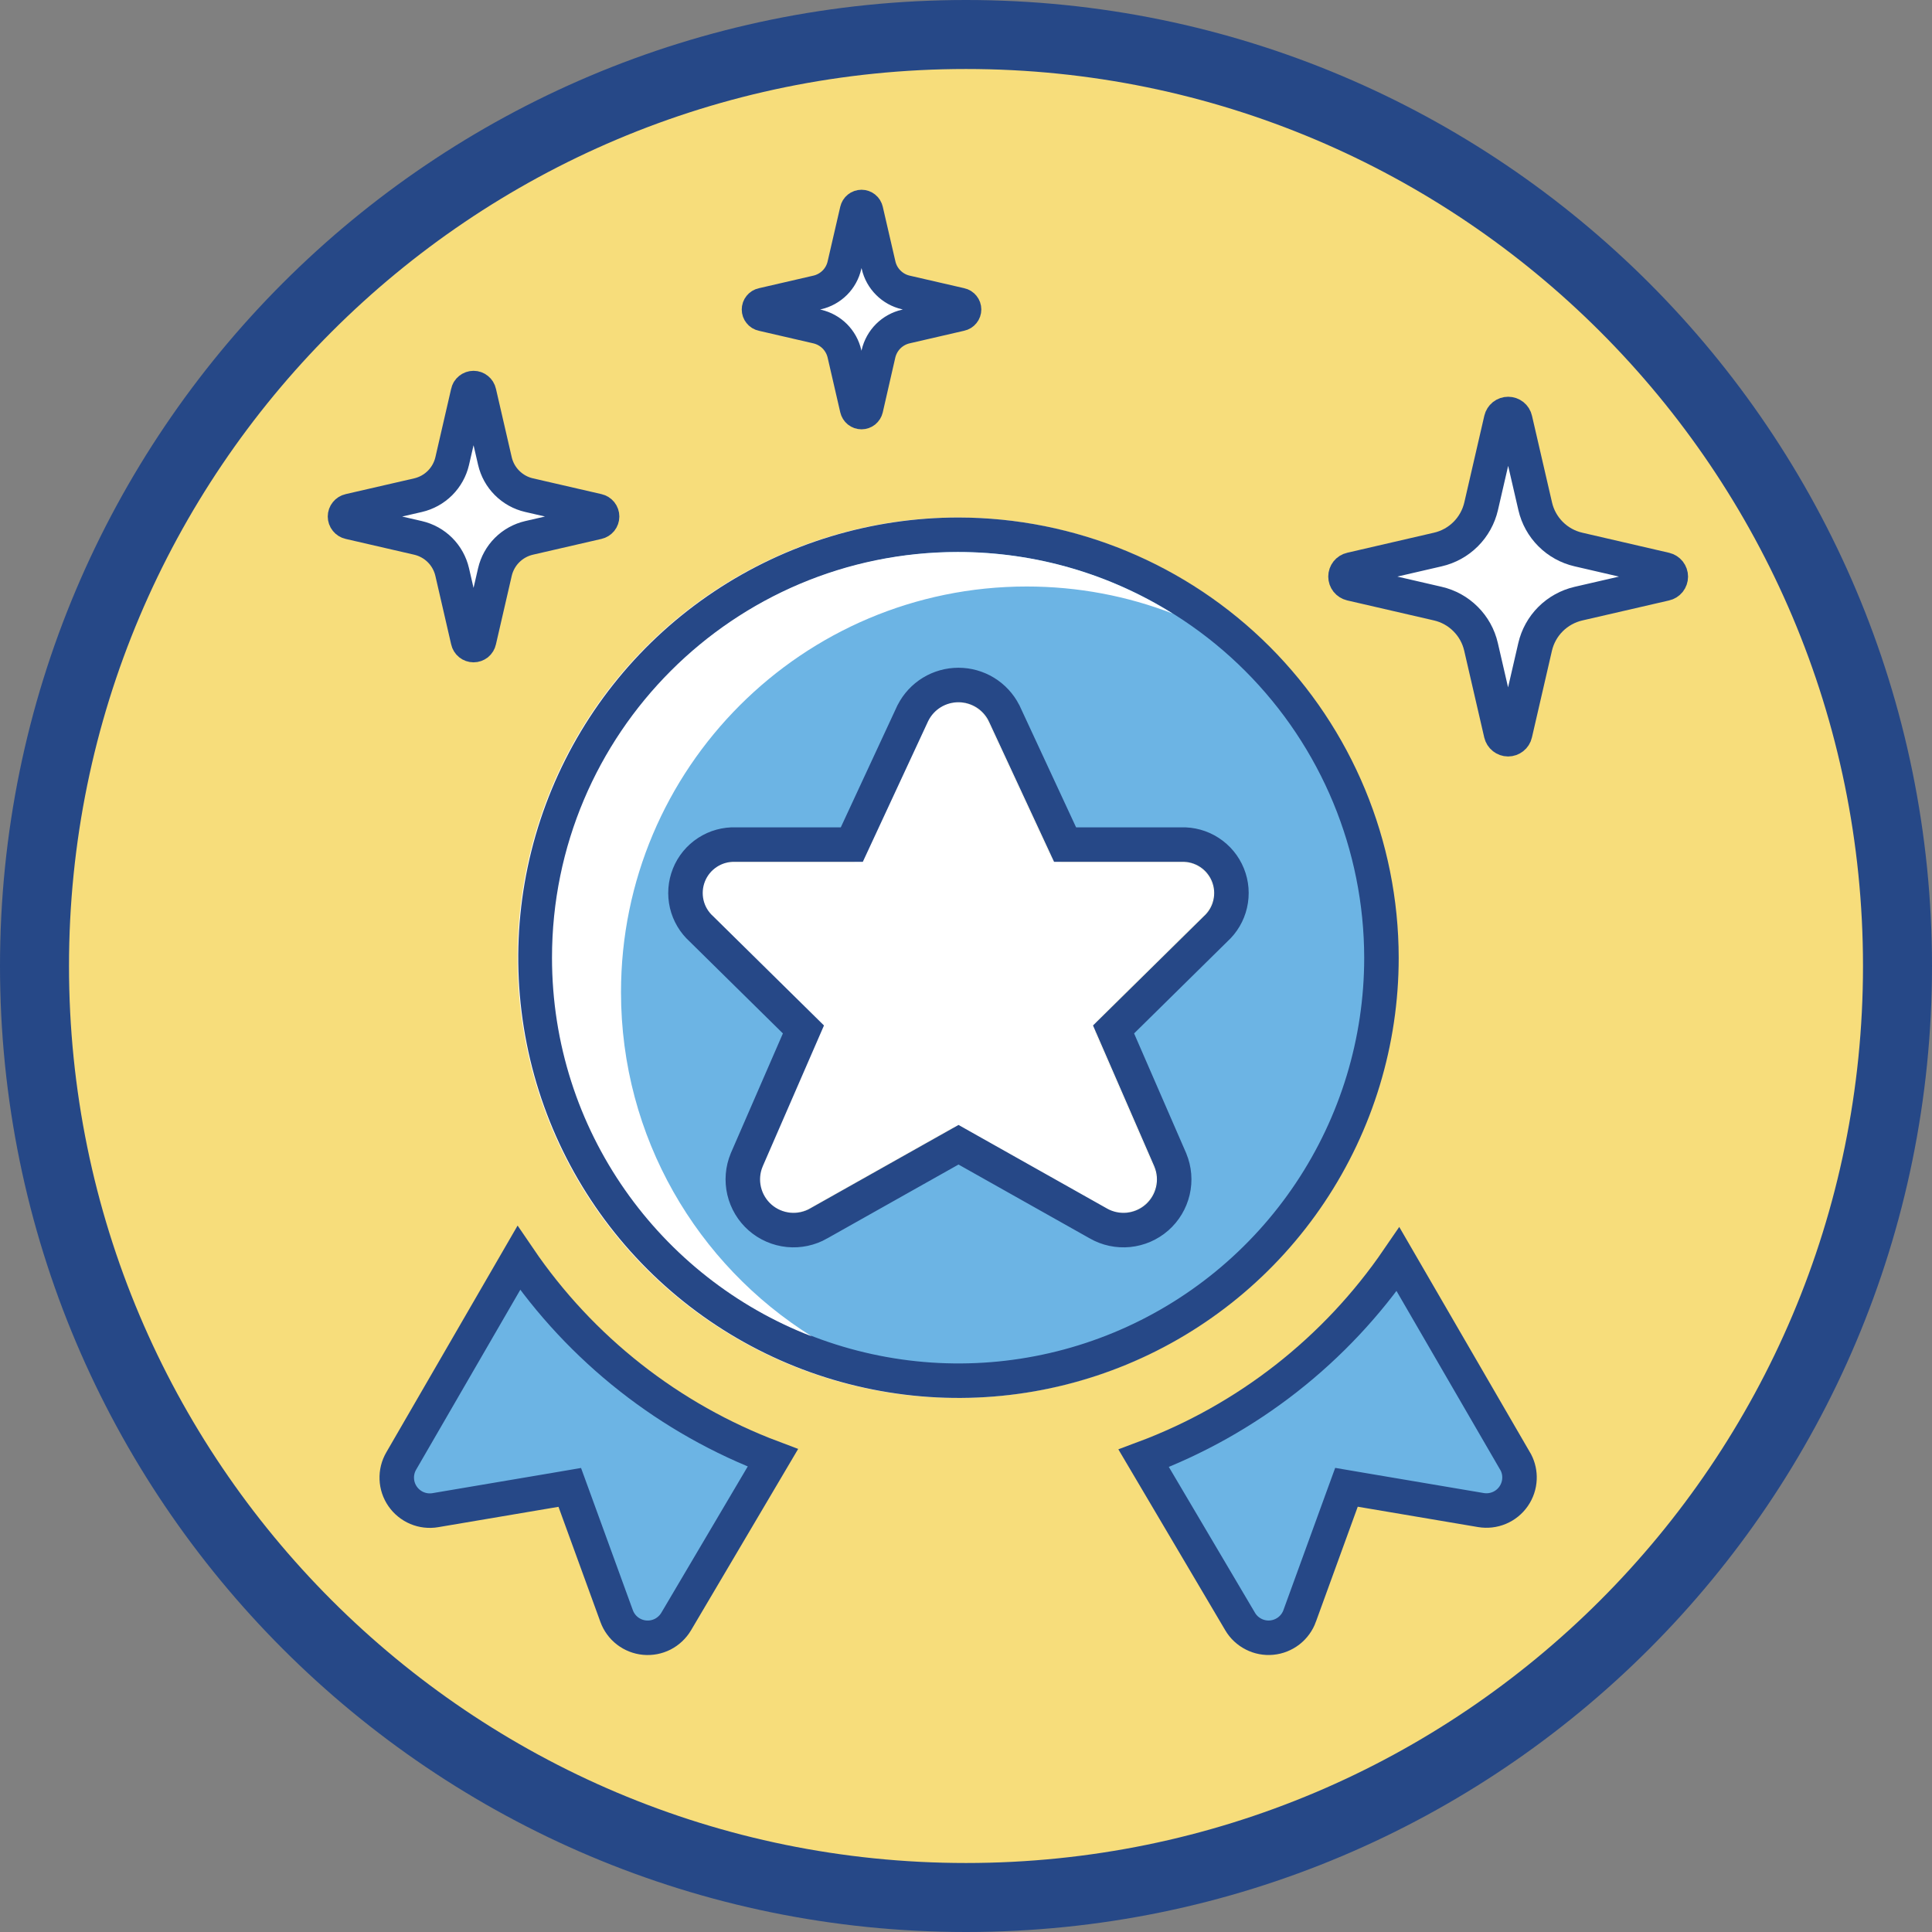 <svg width="56" height="56" viewBox="0 0 56 56" fill="none" xmlns="http://www.w3.org/2000/svg">
<rect x="0" y="0" width="56" height="56" fill="#808080" stroke="none"/>
<path d="M28 55C42.912 55 55 42.912 55 28C55 13.088 42.912 1 28 1C13.088 1 1 13.088 1 28C1 42.912 13.088 55 28 55Z" fill="#F7DD7B" stroke="#264887" stroke-width="2"/>
<path d="M44.496 18.751C44.567 18.445 44.722 18.166 44.944 17.944C45.166 17.723 45.446 17.568 45.752 17.497L48.267 16.917C48.313 16.907 48.354 16.881 48.384 16.844C48.413 16.807 48.429 16.761 48.429 16.714C48.429 16.666 48.413 16.621 48.384 16.584C48.354 16.547 48.313 16.521 48.267 16.51L45.752 15.928C45.447 15.858 45.167 15.703 44.946 15.482C44.724 15.26 44.569 14.981 44.499 14.676L43.918 12.162C43.908 12.116 43.882 12.075 43.845 12.045C43.808 12.016 43.762 12 43.715 12C43.668 12 43.622 12.016 43.585 12.045C43.548 12.075 43.522 12.116 43.511 12.162L42.931 14.676C42.86 14.981 42.705 15.261 42.483 15.482C42.261 15.704 41.981 15.858 41.676 15.928L39.162 16.509C39.116 16.519 39.075 16.545 39.045 16.582C39.016 16.619 39 16.665 39 16.712C39 16.759 39.016 16.805 39.045 16.842C39.075 16.879 39.116 16.905 39.162 16.916L41.675 17.496C41.981 17.566 42.26 17.721 42.481 17.943C42.703 18.164 42.858 18.444 42.928 18.749L43.509 21.265C43.52 21.311 43.546 21.352 43.583 21.381C43.62 21.41 43.666 21.427 43.713 21.427C43.76 21.427 43.806 21.41 43.843 21.381C43.88 21.352 43.906 21.311 43.916 21.265L44.496 18.751Z" fill="white" stroke="#264887" stroke-linecap="round" stroke-linejoin="round"/>
<path d="M14.345 16.581C14.401 16.34 14.523 16.119 14.698 15.944C14.873 15.769 15.094 15.647 15.335 15.591L17.323 15.133C17.359 15.125 17.392 15.104 17.416 15.075C17.439 15.046 17.452 15.009 17.452 14.972C17.452 14.934 17.439 14.897 17.416 14.868C17.392 14.839 17.359 14.818 17.323 14.81L15.335 14.352C15.094 14.297 14.873 14.174 14.698 13.999C14.523 13.825 14.401 13.604 14.345 13.363L13.887 11.378C13.879 11.341 13.858 11.308 13.829 11.285C13.8 11.261 13.763 11.248 13.726 11.248C13.688 11.248 13.652 11.261 13.622 11.285C13.593 11.308 13.572 11.341 13.565 11.378L13.107 13.365C13.051 13.606 12.928 13.826 12.753 14.001C12.578 14.175 12.358 14.297 12.117 14.353L10.13 14.81C10.093 14.818 10.06 14.839 10.037 14.868C10.013 14.897 10 14.934 10 14.972C10 15.009 10.013 15.046 10.037 15.075C10.06 15.104 10.093 15.125 10.13 15.133L12.117 15.591C12.358 15.647 12.579 15.769 12.754 15.944C12.929 16.119 13.051 16.34 13.107 16.581L13.565 18.568C13.573 18.605 13.593 18.638 13.623 18.662C13.652 18.685 13.688 18.698 13.726 18.698C13.764 18.698 13.8 18.685 13.83 18.662C13.859 18.638 13.879 18.605 13.887 18.568L14.345 16.581Z" fill="white" stroke="#264887" stroke-linecap="round" stroke-linejoin="round"/>
<path d="M25.463 10.254C25.508 10.062 25.606 9.885 25.746 9.745C25.886 9.606 26.063 9.508 26.256 9.464L27.841 9.098C27.87 9.092 27.896 9.076 27.915 9.052C27.934 9.029 27.944 9 27.944 8.97C27.944 8.94 27.934 8.911 27.915 8.888C27.896 8.864 27.87 8.848 27.841 8.842L26.256 8.477C26.064 8.433 25.887 8.335 25.748 8.195C25.608 8.056 25.51 7.88 25.466 7.687L25.1 6.103C25.093 6.074 25.077 6.047 25.054 6.029C25.03 6.01 25.002 6 24.972 6C24.942 6 24.913 6.01 24.889 6.029C24.866 6.047 24.85 6.074 24.843 6.103L24.477 7.687C24.433 7.88 24.336 8.056 24.196 8.196C24.056 8.335 23.88 8.433 23.688 8.477L22.103 8.843C22.073 8.849 22.047 8.866 22.029 8.889C22.01 8.912 22 8.941 22 8.971C22 9.001 22.01 9.03 22.029 9.053C22.047 9.077 22.073 9.093 22.103 9.099L23.687 9.465C23.88 9.51 24.056 9.607 24.196 9.747C24.335 9.887 24.433 10.063 24.477 10.255L24.843 11.841C24.85 11.87 24.866 11.896 24.889 11.915C24.913 11.934 24.942 11.944 24.972 11.944C25.002 11.944 25.03 11.934 25.054 11.915C25.077 11.896 25.093 11.87 25.1 11.841L25.463 10.254Z" fill="white" stroke="#264887" stroke-linecap="round" stroke-linejoin="round"/>
<path d="M43.914 42.347L43.94 42.391C44.014 42.537 44.05 42.699 44.043 42.864C44.036 43.045 43.977 43.221 43.873 43.371C43.77 43.52 43.626 43.638 43.458 43.708C43.29 43.779 43.106 43.8 42.926 43.77L39.439 43.18L39.028 43.11L38.885 43.502L37.672 46.837L37.672 46.838C37.61 47.009 37.501 47.159 37.358 47.27C37.214 47.381 37.042 47.45 36.861 47.467C36.68 47.484 36.498 47.45 36.337 47.367C36.175 47.285 36.039 47.159 35.947 47.003L33.15 42.269C36.144 41.152 38.719 39.137 40.523 36.5L43.914 42.347Z" fill="#6CB4E4" stroke="#264887"/>
<path d="M15.037 36.463C16.835 39.107 19.408 41.131 22.402 42.256L19.598 47.003C19.505 47.158 19.37 47.285 19.209 47.368C19.047 47.45 18.865 47.485 18.684 47.468C18.503 47.451 18.331 47.383 18.188 47.273C18.044 47.162 17.935 47.012 17.873 46.842L16.658 43.505L16.515 43.113L16.105 43.183L12.618 43.773C12.439 43.804 12.254 43.782 12.087 43.712C11.919 43.641 11.775 43.524 11.671 43.375C11.567 43.225 11.508 43.05 11.501 42.868C11.493 42.686 11.538 42.506 11.629 42.349L15.037 36.463Z" fill="#6CB4E4" stroke="#264887"/>
<path d="M27.76 15C25.236 15 22.769 15.748 20.671 17.15C18.573 18.552 16.937 20.545 15.971 22.877C15.005 25.209 14.753 27.774 15.245 30.249C15.738 32.724 16.953 34.998 18.737 36.783C20.522 38.567 22.796 39.782 25.271 40.275C27.746 40.767 30.311 40.514 32.643 39.549C34.975 38.583 36.968 36.947 38.37 34.849C39.772 32.751 40.52 30.284 40.52 27.76C40.516 24.377 39.17 21.134 36.778 18.742C34.386 16.349 31.143 15.004 27.76 15ZM33.439 33.814C33.516 34.001 33.533 34.208 33.487 34.405C33.441 34.602 33.335 34.78 33.183 34.914C33.031 35.048 32.84 35.13 32.639 35.15C32.437 35.17 32.234 35.127 32.059 35.026L27.962 32.721C27.901 32.686 27.831 32.668 27.761 32.668C27.69 32.668 27.621 32.686 27.559 32.721L23.463 35.026C23.287 35.127 23.084 35.17 22.883 35.15C22.681 35.13 22.491 35.048 22.339 34.914C22.187 34.78 22.08 34.602 22.034 34.405C21.988 34.208 22.006 34.001 22.083 33.814L23.749 29.983C23.783 29.907 23.792 29.822 23.776 29.74C23.761 29.658 23.72 29.583 23.66 29.525L20.652 26.561C20.512 26.438 20.414 26.274 20.371 26.092C20.328 25.91 20.342 25.72 20.412 25.547C20.482 25.373 20.603 25.226 20.76 25.125C20.917 25.023 21.101 24.973 21.288 24.981H24.724C24.802 24.981 24.879 24.959 24.946 24.917C25.012 24.875 25.065 24.815 25.098 24.744L26.889 20.886C26.971 20.726 27.096 20.592 27.249 20.498C27.403 20.404 27.579 20.355 27.759 20.355C27.939 20.355 28.116 20.404 28.269 20.498C28.422 20.592 28.547 20.726 28.629 20.886L30.421 24.744C30.454 24.815 30.506 24.875 30.573 24.917C30.639 24.959 30.716 24.981 30.794 24.981H34.229C34.416 24.973 34.6 25.023 34.757 25.124C34.914 25.225 35.036 25.372 35.106 25.546C35.176 25.718 35.191 25.909 35.149 26.091C35.106 26.273 35.009 26.437 34.869 26.561L31.861 29.525C31.802 29.583 31.761 29.658 31.745 29.74C31.729 29.822 31.739 29.907 31.772 29.983L33.439 33.814Z" fill="white"/>
<path d="M33.439 33.814C33.516 34.001 33.533 34.208 33.487 34.405C33.441 34.602 33.335 34.78 33.183 34.914C33.031 35.048 32.84 35.13 32.639 35.15C32.437 35.17 32.234 35.127 32.059 35.026L27.962 32.721C27.901 32.686 27.831 32.668 27.761 32.668C27.69 32.668 27.621 32.686 27.559 32.721L23.463 35.026C23.287 35.127 23.084 35.17 22.883 35.15C22.681 35.13 22.491 35.048 22.339 34.914C22.187 34.78 22.08 34.602 22.034 34.405C21.988 34.208 22.006 34.001 22.083 33.814L23.749 29.983C23.783 29.907 23.792 29.822 23.776 29.74C23.761 29.658 23.72 29.583 23.66 29.525L20.652 26.561C20.512 26.438 20.414 26.274 20.371 26.092C20.328 25.91 20.342 25.72 20.412 25.547C20.482 25.373 20.603 25.226 20.76 25.125C20.917 25.023 21.101 24.973 21.288 24.981H24.724C24.802 24.981 24.879 24.959 24.946 24.917C25.012 24.875 25.065 24.815 25.098 24.744L26.889 20.886C26.971 20.726 27.096 20.592 27.249 20.498C27.403 20.404 27.579 20.355 27.759 20.355C27.939 20.355 28.116 20.404 28.269 20.498C28.422 20.592 28.547 20.726 28.629 20.886L30.421 24.744C30.454 24.815 30.506 24.875 30.573 24.917C30.639 24.959 30.716 24.981 30.794 24.981H34.229C34.416 24.973 34.6 25.023 34.757 25.124C34.914 25.225 35.036 25.372 35.106 25.546C35.176 25.718 35.191 25.909 35.149 26.091C35.106 26.273 35.009 26.437 34.869 26.561L31.861 29.525C31.802 29.583 31.761 29.658 31.745 29.74C31.729 29.822 31.739 29.907 31.772 29.983L33.439 33.814Z" fill="white"/>
<path d="M33.922 33.623L33.919 33.615L32.277 29.839L35.234 26.925C35.445 26.733 35.593 26.482 35.657 26.204C35.723 25.922 35.7 25.626 35.591 25.358C35.482 25.089 35.293 24.861 35.049 24.704C34.809 24.549 34.527 24.471 34.241 24.481H30.872L29.105 20.675L29.1 20.667L29.096 20.658C28.972 20.416 28.783 20.213 28.551 20.071C28.319 19.93 28.053 19.855 27.781 19.855C27.509 19.855 27.242 19.93 27.01 20.071C26.778 20.213 26.59 20.416 26.466 20.658L26.461 20.667L26.457 20.675L24.69 24.481H21.319C21.033 24.471 20.751 24.549 20.51 24.705C20.267 24.862 20.078 25.091 19.97 25.36C19.862 25.629 19.84 25.925 19.906 26.207C19.972 26.485 20.12 26.735 20.332 26.926L23.288 29.839L21.646 33.615L21.643 33.623C21.525 33.906 21.5 34.219 21.569 34.518C21.639 34.817 21.8 35.087 22.031 35.29C22.261 35.492 22.55 35.617 22.855 35.648C23.16 35.678 23.466 35.613 23.732 35.461L23.734 35.459L27.783 33.181L31.831 35.459L31.834 35.461C32.099 35.613 32.405 35.678 32.71 35.648C33.016 35.617 33.304 35.492 33.534 35.29C33.765 35.087 33.926 34.817 33.996 34.518C34.066 34.219 34.04 33.906 33.922 33.623ZM20.97 17.566C22.986 16.219 25.357 15.5 27.781 15.5C31.032 15.504 34.148 16.797 36.447 19.095C38.745 21.394 40.038 24.51 40.042 27.761C40.042 30.185 39.323 32.555 37.975 34.571C36.628 36.587 34.714 38.159 32.473 39.087C30.233 40.015 27.768 40.258 25.39 39.784C23.012 39.311 20.827 38.144 19.113 36.429C17.398 34.715 16.23 32.53 15.757 30.152C15.284 27.774 15.527 25.308 16.455 23.068C17.383 20.828 18.954 18.913 20.97 17.566Z" fill="#6CB4E4" stroke="#264887"/>
<path fill-rule="evenodd" clip-rule="evenodd" d="M23.53 38.736C20.209 36.658 18 32.967 18 28.76C18 22.265 23.265 17 29.76 17C31.251 17 32.677 17.277 33.989 17.784C32.183 16.653 30.048 16 27.76 16C21.265 16 16 21.265 16 27.76C16 32.764 19.125 37.038 23.53 38.736Z" fill="white"/>
</svg>
